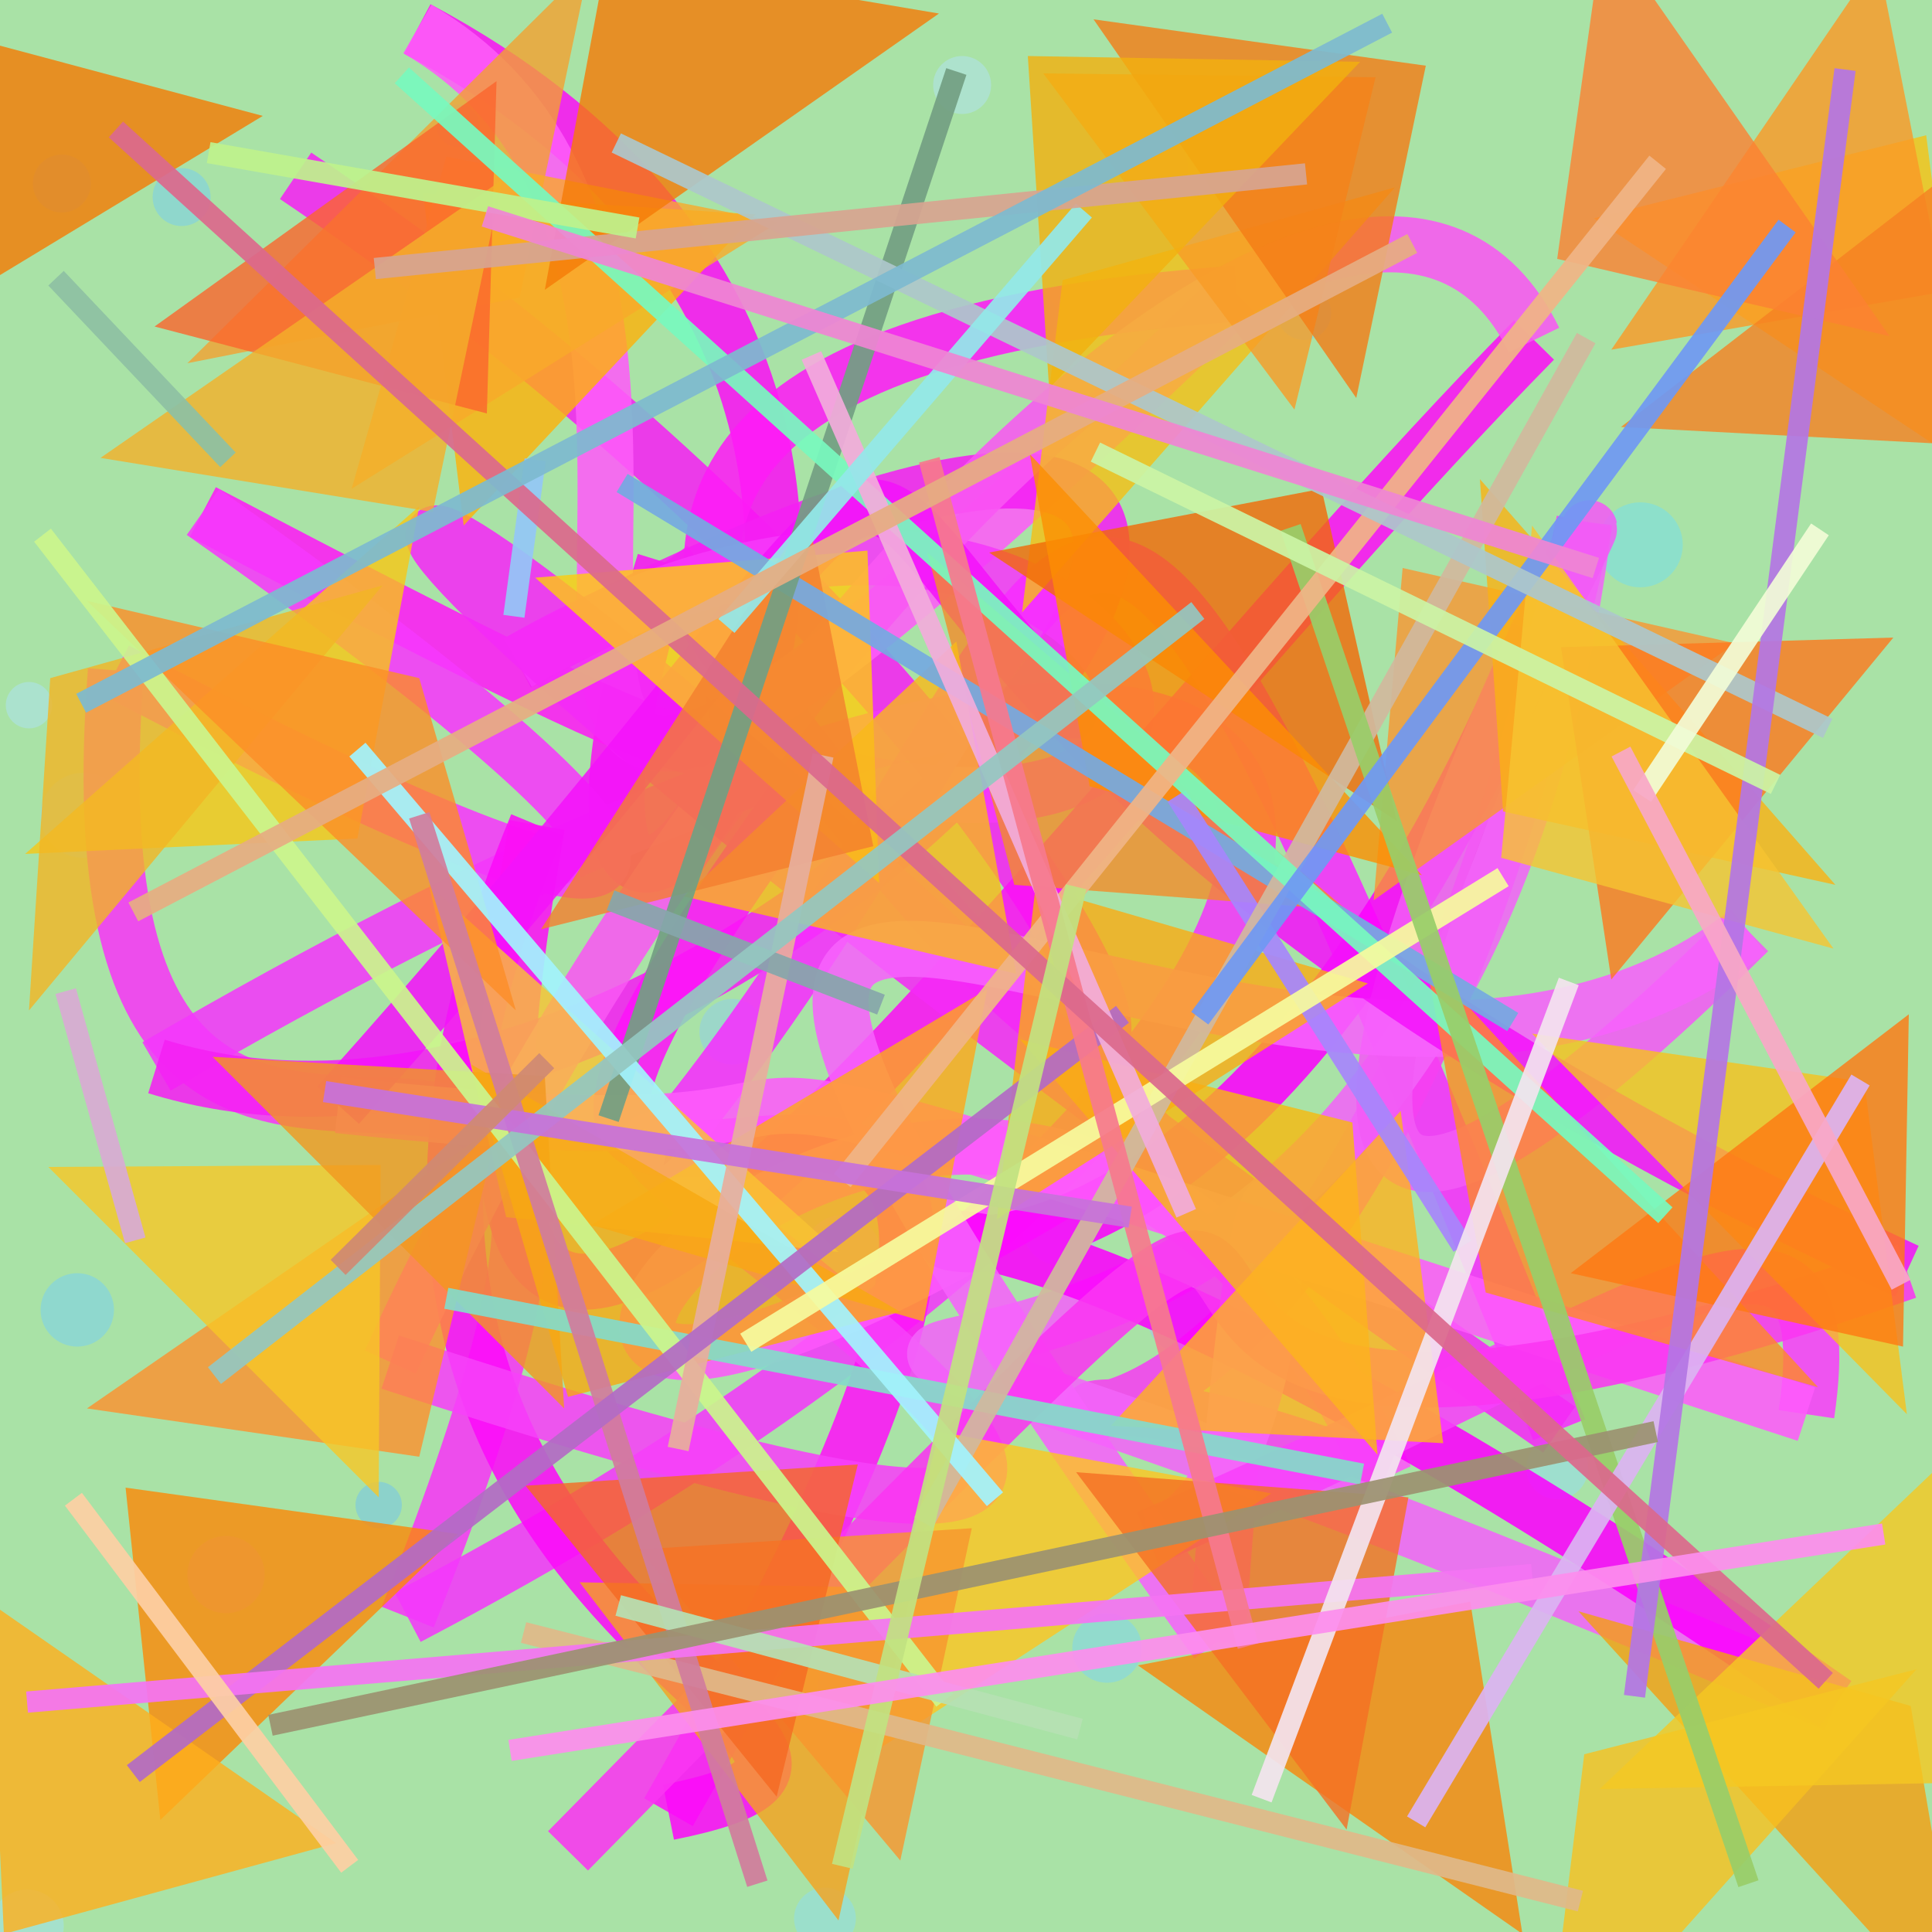 <?xml version="1.0" encoding="UTF-8"?>
<svg xmlns="http://www.w3.org/2000/svg" xmlns:xlink="http://www.w3.org/1999/xlink" width="500pt" height="500pt" viewBox="0 0 500 500" version="1.1">
<rect x="0" y="0" width="500" height="500" fill="#333333" stroke="none"/>
<defs>
<clipPath id="clip1">
  <rect x="0" y="0" width="500" height="500"/>
</clipPath>
<g id="surface158" clip-path="url(#clip1)">
<rect x="0" y="0" width="500" height="500" style="fill:rgb(66.1%,88.3%,65%);fill-opacity:1;stroke:none;"/>
<path style=" stroke:none;fill-rule:nonzero;fill:rgb(54.1%,85.9%,99.1%);fill-opacity:0.448;" d="M 32.5 211 C 32.5 217.074 27.574 222 21.5 222 C 15.426 222 10.5 217.074 10.5 211 C 10.5 204.926 15.426 200 21.5 200 C 27.574 200 32.5 204.926 32.5 211 C 32.5 217.074 27.574 222 21.5 222 C 15.426 222 10.5 217.074 10.5 211 C 10.5 204.926 15.426 200 21.5 200 C 27.574 200 32.5 204.926 32.5 211 "/>
<path style=" stroke:none;fill-rule:nonzero;fill:rgb(63.5%,87.2%,98.4%);fill-opacity:0.448;" d="M 16.5 498.5 C 16.5 503.746 12.246 508 7 508 C 1.754 508 -2.5 503.746 -2.5 498.5 C -2.5 493.254 1.754 489 7 489 C 12.246 489 16.5 493.254 16.5 498.5 C 16.5 503.746 12.246 508 7 508 C 1.754 508 -2.5 503.746 -2.5 498.5 C -2.5 493.254 1.754 489 7 489 C 12.246 489 16.5 493.254 16.5 498.5 "/>
<path style=" stroke:none;fill-rule:nonzero;fill:rgb(46.4%,82.2%,99.1%);fill-opacity:0.448;" d="M 295.5 426.5 C 295.5 431.469 291.469 435.5 286.5 435.5 C 281.531 435.5 277.5 431.469 277.5 426.5 C 277.5 421.531 281.531 417.5 286.5 417.5 C 291.469 417.5 295.5 421.531 295.5 426.5 C 295.5 431.469 291.469 435.5 286.5 435.5 C 281.531 435.5 277.5 431.469 277.5 426.5 C 277.5 421.531 281.531 417.5 286.5 417.5 C 291.469 417.5 295.5 421.531 295.5 426.5 "/>
<path style=" stroke:none;fill-rule:nonzero;fill:rgb(50.7%,78.9%,98%);fill-opacity:0.448;" d="M 23.5 47.5 C 23.5 51.641 20.141 55 16 55 C 11.859 55 8.5 51.641 8.5 47.5 C 8.5 43.359 11.859 40 16 40 C 20.141 40 23.5 43.359 23.5 47.5 C 23.5 51.641 20.141 55 16 55 C 11.859 55 8.5 51.641 8.5 47.5 C 8.5 43.359 11.859 40 16 40 C 20.141 40 23.5 43.359 23.5 47.5 "/>
<path style=" stroke:none;fill-rule:nonzero;fill:rgb(55.5%,79.3%,95.5%);fill-opacity:0.448;" d="M 198 267 C 198 271.695 194.195 275.5 189.5 275.5 C 184.805 275.5 181 271.695 181 267 C 181 262.305 184.805 258.5 189.5 258.5 C 194.195 258.5 198 262.305 198 267 C 198 271.695 194.195 275.5 189.5 275.5 C 184.805 275.5 181 271.695 181 267 C 181 262.305 184.805 258.5 189.5 258.5 C 194.195 258.5 198 262.305 198 267 "/>
<path style=" stroke:none;fill-rule:nonzero;fill:rgb(43.8%,83.3%,95.8%);fill-opacity:0.448;" d="M 344.5 81 C 344.5 84.867 341.367 88 337.5 88 C 333.633 88 330.5 84.867 330.5 81 C 330.5 77.133 333.633 74 337.5 74 C 341.367 74 344.5 77.133 344.5 81 C 344.5 84.867 341.367 88 337.5 88 C 333.633 88 330.5 84.867 330.5 81 C 330.5 77.133 333.633 74 337.5 74 C 341.367 74 344.5 77.133 344.5 81 "/>
<path style=" stroke:none;fill-rule:nonzero;fill:rgb(64.1%,72.5%,98.5%);fill-opacity:0.448;" d="M 314 341.5 C 314 346.195 310.195 350 305.5 350 C 300.805 350 297 346.195 297 341.5 C 297 336.805 300.805 333 305.5 333 C 310.195 333 314 336.805 314 341.5 C 314 346.195 310.195 350 305.5 350 C 300.805 350 297 346.195 297 341.5 C 297 336.805 300.805 333 305.5 333 C 310.195 333 314 336.805 314 341.5 "/>
<path style=" stroke:none;fill-rule:nonzero;fill:rgb(51.5%,76.3%,98.4%);fill-opacity:0.448;" d="M 124 32.5 C 124 35.539 121.539 38 118.5 38 C 115.461 38 113 35.539 113 32.5 C 113 29.461 115.461 27 118.5 27 C 121.539 27 124 29.461 124 32.5 C 124 35.539 121.539 38 118.5 38 C 115.461 38 113 35.539 113 32.5 C 113 29.461 115.461 27 118.5 27 C 121.539 27 124 29.461 124 32.5 "/>
<path style=" stroke:none;fill-rule:nonzero;fill:rgb(69.5%,72.8%,95.9%);fill-opacity:0.448;" d="M 284.5 317.5 C 284.5 323.023 280.023 327.5 274.5 327.5 C 268.977 327.5 264.5 323.023 264.5 317.5 C 264.5 311.977 268.977 307.5 274.5 307.5 C 280.023 307.5 284.5 311.977 284.5 317.5 C 284.5 323.023 280.023 327.5 274.5 327.5 C 268.977 327.5 264.5 323.023 264.5 317.5 C 264.5 311.977 268.977 307.5 274.5 307.5 C 280.023 307.5 284.5 311.977 284.5 317.5 "/>
<path style=" stroke:none;fill-rule:nonzero;fill:rgb(57.5%,86.3%,99.4%);fill-opacity:0.448;" d="M 411 380 C 411 384.418 407.418 388 403 388 C 398.582 388 395 384.418 395 380 C 395 375.582 398.582 372 403 372 C 407.418 372 411 375.582 411 380 C 411 384.418 407.418 388 403 388 C 398.582 388 395 384.418 395 380 C 395 375.582 398.582 372 403 372 C 407.418 372 411 375.582 411 380 "/>
<path style=" stroke:none;fill-rule:nonzero;fill:rgb(44.5%,83.8%,95.9%);fill-opacity:0.448;" d="M 176.5 302.5 C 176.5 306.09 173.59 309 170 309 C 166.41 309 163.5 306.09 163.5 302.5 C 163.5 298.91 166.41 296 170 296 C 173.59 296 176.5 298.91 176.5 302.5 C 176.5 306.09 173.59 309 170 309 C 166.41 309 163.5 306.09 163.5 302.5 C 163.5 298.91 166.41 296 170 296 C 173.59 296 176.5 298.91 176.5 302.5 "/>
<path style=" stroke:none;fill-rule:nonzero;fill:rgb(52.7%,88.5%,96.1%);fill-opacity:0.448;" d="M 273.5 82 C 273.5 85.59 270.59 88.5 267 88.5 C 263.41 88.5 260.5 85.59 260.5 82 C 260.5 78.41 263.41 75.5 267 75.5 C 270.59 75.5 273.5 78.41 273.5 82 C 273.5 85.59 270.59 88.5 267 88.5 C 263.41 88.5 260.5 85.59 260.5 82 C 260.5 78.41 263.41 75.5 267 75.5 C 270.59 75.5 273.5 78.41 273.5 82 "/>
<path style=" stroke:none;fill-rule:nonzero;fill:rgb(41.3%,74.2%,97.4%);fill-opacity:0.448;" d="M 104 389.5 C 104 392.812 101.312 395.5 98 395.5 C 94.688 395.5 92 392.812 92 389.5 C 92 386.188 94.688 383.5 98 383.5 C 101.312 383.5 104 386.188 104 389.5 C 104 392.812 101.312 395.5 98 395.5 C 94.688 395.5 92 392.812 92 389.5 C 92 386.188 94.688 383.5 98 383.5 C 101.312 383.5 104 386.188 104 389.5 "/>
<path style=" stroke:none;fill-rule:nonzero;fill:rgb(77.8%,86.9%,96.1%);fill-opacity:0.448;" d="M 125.5 275 C 125.5 278.312 122.812 281 119.5 281 C 116.188 281 113.5 278.312 113.5 275 C 113.5 271.688 116.188 269 119.5 269 C 122.812 269 125.5 271.688 125.5 275 C 125.5 278.312 122.812 281 119.5 281 C 116.188 281 113.5 278.312 113.5 275 C 113.5 271.688 116.188 269 119.5 269 C 122.812 269 125.5 271.688 125.5 275 "/>
<path style=" stroke:none;fill-rule:nonzero;fill:rgb(75%,74%,97%);fill-opacity:0.448;" d="M 307.5 43.5 C 307.5 48.195 303.695 52 299 52 C 294.305 52 290.5 48.195 290.5 43.5 C 290.5 38.805 294.305 35 299 35 C 303.695 35 307.5 38.805 307.5 43.5 C 307.5 48.195 303.695 52 299 52 C 294.305 52 290.5 48.195 290.5 43.5 C 290.5 38.805 294.305 35 299 35 C 303.695 35 307.5 38.805 307.5 43.5 "/>
<path style=" stroke:none;fill-rule:nonzero;fill:rgb(68.2%,88.8%,99.6%);fill-opacity:0.448;" d="M 13.5 182.5 C 13.5 185.812 10.812 188.5 7.5 188.5 C 4.188 188.5 1.5 185.812 1.5 182.5 C 1.5 179.188 4.188 176.5 7.5 176.5 C 10.812 176.5 13.5 179.188 13.5 182.5 C 13.5 185.812 10.812 188.5 7.5 188.5 C 4.188 188.5 1.5 185.812 1.5 182.5 C 1.5 179.188 4.188 176.5 7.5 176.5 C 10.812 176.5 13.5 179.188 13.5 182.5 "/>
<path style=" stroke:none;fill-rule:nonzero;fill:rgb(44.2%,79.6%,99.4%);fill-opacity:0.448;" d="M 29.5 339 C 29.5 344.246 25.246 348.5 20 348.5 C 14.754 348.5 10.5 344.246 10.5 339 C 10.5 333.754 14.754 329.5 20 329.5 C 25.246 329.5 29.5 333.754 29.5 339 C 29.5 344.246 25.246 348.5 20 348.5 C 14.754 348.5 10.5 344.246 10.5 339 C 10.5 333.754 14.754 329.5 20 329.5 C 25.246 329.5 29.5 333.754 29.5 339 "/>
<path style=" stroke:none;fill-rule:nonzero;fill:rgb(64.3%,73.1%,96.5%);fill-opacity:0.448;" d="M 233.5 437.5 C 233.5 443.574 228.574 448.5 222.5 448.5 C 216.426 448.5 211.5 443.574 211.5 437.5 C 211.5 431.426 216.426 426.5 222.5 426.5 C 228.574 426.5 233.5 431.426 233.5 437.5 C 233.5 443.574 228.574 448.5 222.5 448.5 C 216.426 448.5 211.5 443.574 211.5 437.5 C 211.5 431.426 216.426 426.5 222.5 426.5 C 228.574 426.5 233.5 431.426 233.5 437.5 "/>
<path style=" stroke:none;fill-rule:nonzero;fill:rgb(76.7%,71.7%,97%);fill-opacity:0.448;" d="M 68.5 407.5 C 68.5 413.023 64.023 417.5 58.5 417.5 C 52.977 417.5 48.5 413.023 48.5 407.5 C 48.5 401.977 52.977 397.5 58.5 397.5 C 64.023 397.5 68.5 401.977 68.5 407.5 C 68.5 413.023 64.023 417.5 58.5 417.5 C 52.977 417.5 48.5 413.023 48.5 407.5 C 48.5 401.977 52.977 397.5 58.5 397.5 C 64.023 397.5 68.5 401.977 68.5 407.5 "/>
<path style=" stroke:none;fill-rule:nonzero;fill:rgb(70.4%,88.5%,99.2%);fill-opacity:0.448;" d="M 256.5 22 C 256.5 26.141 253.141 29.5 249 29.5 C 244.859 29.5 241.5 26.141 241.5 22 C 241.5 17.859 244.859 14.5 249 14.5 C 253.141 14.5 256.5 17.859 256.5 22 C 256.5 26.141 253.141 29.5 249 29.5 C 244.859 29.5 241.5 26.141 241.5 22 C 241.5 17.859 244.859 14.5 249 14.5 C 253.141 14.5 256.5 17.859 256.5 22 "/>
<path style=" stroke:none;fill-rule:nonzero;fill:rgb(52.9%,75.9%,95.5%);fill-opacity:0.448;" d="M 409 171.5 C 409 177.023 404.523 181.5 399 181.5 C 393.477 181.5 389 177.023 389 171.5 C 389 165.977 393.477 161.5 399 161.5 C 404.523 161.5 409 165.977 409 171.5 C 409 177.023 404.523 181.5 399 181.5 C 393.477 181.5 389 177.023 389 171.5 C 389 165.977 393.477 161.5 399 161.5 C 404.523 161.5 409 165.977 409 171.5 "/>
<path style=" stroke:none;fill-rule:nonzero;fill:rgb(42.3%,86.4%,97%);fill-opacity:0.448;" d="M 435.5 141 C 435.5 147.074 430.574 152 424.5 152 C 418.426 152 413.5 147.074 413.5 141 C 413.5 134.926 418.426 130 424.5 130 C 430.574 130 435.5 134.926 435.5 141 C 435.5 147.074 430.574 152 424.5 152 C 418.426 152 413.5 147.074 413.5 141 C 413.5 134.926 418.426 130 424.5 130 C 430.574 130 435.5 134.926 435.5 141 "/>
<path style=" stroke:none;fill-rule:nonzero;fill:rgb(44%,79.3%,98.2%);fill-opacity:0.448;" d="M 54.5 51 C 54.5 55.141 51.141 58.5 47 58.5 C 42.859 58.5 39.5 55.141 39.5 51 C 39.5 46.859 42.859 43.5 47 43.5 C 51.141 43.5 54.5 46.859 54.5 51 C 54.5 55.141 51.141 58.5 47 58.5 C 42.859 58.5 39.5 55.141 39.5 51 C 39.5 46.859 42.859 43.5 47 43.5 C 51.141 43.5 54.5 46.859 54.5 51 "/>
<path style=" stroke:none;fill-rule:nonzero;fill:rgb(54.9%,86%,97.1%);fill-opacity:0.448;" d="M 221.5 496.5 C 221.5 500.918 217.918 504.5 213.5 504.5 C 209.082 504.5 205.5 500.918 205.5 496.5 C 205.5 492.082 209.082 488.5 213.5 488.5 C 217.918 488.5 221.5 492.082 221.5 496.5 C 221.5 500.918 217.918 504.5 213.5 504.5 C 209.082 504.5 205.5 500.918 205.5 496.5 C 205.5 492.082 209.082 488.5 213.5 488.5 C 217.918 488.5 221.5 492.082 221.5 496.5 "/>
<path style=" stroke:none;fill-rule:nonzero;fill:rgb(76.2%,74.8%,95.1%);fill-opacity:0.448;" d="M 228 324.5 C 228 330.023 223.523 334.5 218 334.5 C 212.477 334.5 208 330.023 208 324.5 C 208 318.977 212.477 314.5 218 314.5 C 223.523 314.5 228 318.977 228 324.5 C 228 330.023 223.523 334.5 218 334.5 C 212.477 334.5 208 330.023 208 324.5 C 208 318.977 212.477 314.5 218 314.5 C 223.523 314.5 228 318.977 228 324.5 "/>
<path style="fill:none;stroke-width:0.029;stroke-linecap:butt;stroke-linejoin:miter;stroke:rgb(95.9%,13.8%,95.7%);stroke-opacity:0.868;stroke-miterlimit:10;" d="M 0.153 0.091 C 0.622 0.407 0.712 0.81 0.344 0.291 " transform="matrix(500,0,0,500,0,0)"/>
<path style="fill:none;stroke-width:0.029;stroke-linecap:butt;stroke-linejoin:miter;stroke:rgb(98.1%,7.4%,96.3%);stroke-opacity:0.868;stroke-miterlimit:10;" d="M 0.344 0.291 C 0.221 0.689 0.616 0.228 0.216 0.015 " transform="matrix(500,0,0,500,0,0)"/>
<path style="fill:none;stroke-width:0.029;stroke-linecap:butt;stroke-linejoin:miter;stroke:rgb(99.9%,36.4%,98%);stroke-opacity:0.868;stroke-miterlimit:10;" d="M 0.216 0.015 C 0.463 0.158 0.089 0.684 0.64 0.152 " transform="matrix(500,0,0,500,0,0)"/>
<path style="fill:none;stroke-width:0.029;stroke-linecap:butt;stroke-linejoin:miter;stroke:rgb(99.7%,10.5%,97%);stroke-opacity:0.868;stroke-miterlimit:10;" d="M 0.64 0.152 C 0.046 0.194 0.707 0.581 0.105 0.265 " transform="matrix(500,0,0,500,0,0)"/>
<path style="fill:none;stroke-width:0.029;stroke-linecap:butt;stroke-linejoin:miter;stroke:rgb(96.9%,21.9%,99.2%);stroke-opacity:0.868;stroke-miterlimit:10;" d="M 0.105 0.265 C 0.371 0.452 0.406 0.529 0.06 0.347 " transform="matrix(500,0,0,500,0,0)"/>
<path style="fill:none;stroke-width:0.029;stroke-linecap:butt;stroke-linejoin:miter;stroke:rgb(97.2%,21.7%,97.1%);stroke-opacity:0.868;stroke-miterlimit:10;" d="M 0.06 0.347 C 0.025 0.799 0.412 0.332 0.211 0.837 " transform="matrix(500,0,0,500,0,0)"/>
<path style="fill:none;stroke-width:0.029;stroke-linecap:butt;stroke-linejoin:miter;stroke:rgb(95.6%,21.8%,98.8%);stroke-opacity:0.868;stroke-miterlimit:10;" d="M 0.211 0.837 C 0.82 0.518 0.801 0.132 0.081 0.552 " transform="matrix(500,0,0,500,0,0)"/>
<path style="fill:none;stroke-width:0.029;stroke-linecap:butt;stroke-linejoin:miter;stroke:rgb(96.1%,12.3%,95.5%);stroke-opacity:0.868;stroke-miterlimit:10;" d="M 0.081 0.552 C 0.417 0.656 0.887 0.015 0.268 0.343 " transform="matrix(500,0,0,500,0,0)"/>
<path style="fill:none;stroke-width:0.029;stroke-linecap:butt;stroke-linejoin:miter;stroke:rgb(96.5%,22.2%,98.4%);stroke-opacity:0.868;stroke-miterlimit:10;" d="M 0.268 0.343 C 0.569 0.169 0.719 0.473 0.421 0.4 " transform="matrix(500,0,0,500,0,0)"/>
<path style="fill:none;stroke-width:0.029;stroke-linecap:butt;stroke-linejoin:miter;stroke:rgb(99.7%,7.4%,98.1%);stroke-opacity:0.868;stroke-miterlimit:10;" d="M 0.421 0.4 C 0.091 0.849 0.721 0.283 0.346 0.938 " transform="matrix(500,0,0,500,0,0)"/>
<path style="fill:none;stroke-width:0.029;stroke-linecap:butt;stroke-linejoin:miter;stroke:rgb(98.8%,4.4%,98%);stroke-opacity:0.868;stroke-miterlimit:10;" d="M 0.346 0.938 C 0.536 0.9 0.103 0.849 0.278 0.427 " transform="matrix(500,0,0,500,0,0)"/>
<path style="fill:none;stroke-width:0.029;stroke-linecap:butt;stroke-linejoin:miter;stroke:rgb(98.7%,6.4%,96.4%);stroke-opacity:0.868;stroke-miterlimit:10;" d="M 0.278 0.427 C 0.183 0.963 0.516 0.459 0.794 0.176 " transform="matrix(500,0,0,500,0,0)"/>
<path style="fill:none;stroke-width:0.029;stroke-linecap:butt;stroke-linejoin:miter;stroke:rgb(98.1%,34.4%,95.6%);stroke-opacity:0.868;stroke-miterlimit:10;" d="M 0.794 0.176 C 0.709 0.002 0.382 0.312 0.202 0.705 " transform="matrix(500,0,0,500,0,0)"/>
<path style="fill:none;stroke-width:0.029;stroke-linecap:butt;stroke-linejoin:miter;stroke:rgb(96.9%,25.4%,97.7%);stroke-opacity:0.868;stroke-miterlimit:10;" d="M 0.202 0.705 C 0.849 0.918 0.25 0.57 0.346 0.591 " transform="matrix(500,0,0,500,0,0)"/>
<path style="fill:none;stroke-width:0.029;stroke-linecap:butt;stroke-linejoin:miter;stroke:rgb(97.2%,17.8%,100%);stroke-opacity:0.868;stroke-miterlimit:10;" d="M 0.346 0.591 C 0.589 0.292 0.53 0.046 0.807 0.74 " transform="matrix(500,0,0,500,0,0)"/>
<path style="fill:none;stroke-width:0.029;stroke-linecap:butt;stroke-linejoin:miter;stroke:rgb(96.3%,16.3%,97.2%);stroke-opacity:0.868;stroke-miterlimit:10;" d="M 0.807 0.74 C 0.068 0.226 0.072 0.088 0.595 0.588 " transform="matrix(500,0,0,500,0,0)"/>
<path style="fill:none;stroke-width:0.029;stroke-linecap:butt;stroke-linejoin:miter;stroke:rgb(99.5%,34.2%,99%);stroke-opacity:0.868;stroke-miterlimit:10;" d="M 0.595 0.588 C 0.043 0.938 0.51 0.313 0.717 0.765 " transform="matrix(500,0,0,500,0,0)"/>
<path style="fill:none;stroke-width:0.029;stroke-linecap:butt;stroke-linejoin:miter;stroke:rgb(96.7%,25%,95.2%);stroke-opacity:0.868;stroke-miterlimit:10;" d="M 0.717 0.765 C 0.388 0.636 0.673 0.947 0.82 0.27 " transform="matrix(500,0,0,500,0,0)"/>
<path style="fill:none;stroke-width:0.029;stroke-linecap:butt;stroke-linejoin:miter;stroke:rgb(95.4%,39.3%,98%);stroke-opacity:0.868;stroke-miterlimit:10;" d="M 0.82 0.27 C 0.73 0.974 0.038 0.49 0.95 0.882 " transform="matrix(500,0,0,500,0,0)"/>
<path style="fill:none;stroke-width:0.029;stroke-linecap:butt;stroke-linejoin:miter;stroke:rgb(99%,0.3%,99.9%);stroke-opacity:0.868;stroke-miterlimit:10;" d="M 0.95 0.882 C 0.199 0.359 0.532 0.953 0.796 0.328 " transform="matrix(500,0,0,500,0,0)"/>
<path style="fill:none;stroke-width:0.029;stroke-linecap:butt;stroke-linejoin:miter;stroke:rgb(95.1%,35.6%,96.6%);stroke-opacity:0.868;stroke-miterlimit:10;" d="M 0.796 0.328 C 0.933 0.057 0.476 0.905 0.905 0.482 " transform="matrix(500,0,0,500,0,0)"/>
<path style="fill:none;stroke-width:0.029;stroke-linecap:butt;stroke-linejoin:miter;stroke:rgb(97.1%,38.6%,99.2%);stroke-opacity:0.868;stroke-miterlimit:10;" d="M 0.905 0.482 C 0.656 0.678 0.16 0.194 0.63 0.85 " transform="matrix(500,0,0,500,0,0)"/>
<path style="fill:none;stroke-width:0.029;stroke-linecap:butt;stroke-linejoin:miter;stroke:rgb(96.4%,39.2%,98.2%);stroke-opacity:0.868;stroke-miterlimit:10;" d="M 0.63 0.85 C 0.661 0.384 0.693 0.778 0.594 0.796 " transform="matrix(500,0,0,500,0,0)"/>
<path style="fill:none;stroke-width:0.029;stroke-linecap:butt;stroke-linejoin:miter;stroke:rgb(97.6%,25%,98.6%);stroke-opacity:0.868;stroke-miterlimit:10;" d="M 0.594 0.796 C 0.846 0.688 0.956 0.589 0.935 0.732 " transform="matrix(500,0,0,500,0,0)"/>
<path style="fill:none;stroke-width:0.029;stroke-linecap:butt;stroke-linejoin:miter;stroke:rgb(99.6%,36%,99%);stroke-opacity:0.868;stroke-miterlimit:10;" d="M 0.935 0.732 C 0.151 0.476 0.583 0.616 0.175 0.572 " transform="matrix(500,0,0,500,0,0)"/>
<path style="fill:none;stroke-width:0.029;stroke-linecap:butt;stroke-linejoin:miter;stroke:rgb(95.7%,7.6%,98.3%);stroke-opacity:0.868;stroke-miterlimit:10;" d="M 0.175 0.572 C 0.665 0.025 0.211 0.299 0.987 0.658 " transform="matrix(500,0,0,500,0,0)"/>
<path style="fill:none;stroke-width:0.029;stroke-linecap:butt;stroke-linejoin:miter;stroke:rgb(98.3%,21%,95.3%);stroke-opacity:0.868;stroke-miterlimit:10;" d="M 0.987 0.658 C 0.364 0.875 0.894 0.348 0.294 0.958 " transform="matrix(500,0,0,500,0,0)"/>
<path style=" stroke:none;fill-rule:nonzero;fill:rgb(95%,63.6%,19.2%);fill-opacity:0.798;" d="M 48.5 94 L 134.5 77 L 152.5 -9 L 48.5 94 "/>
<path style=" stroke:none;fill-rule:nonzero;fill:rgb(99.5%,69.8%,3.6%);fill-opacity:0.798;" d="M 195.5 55.5 L 109.5 50 L 120 136 L 195.5 55.5 "/>
<path style=" stroke:none;fill-rule:nonzero;fill:rgb(96%,75%,8.2%);fill-opacity:0.798;" d="M 361 48.5 L 275 72.5 L 264.5 158.5 L 361 48.5 "/>
<path style=" stroke:none;fill-rule:nonzero;fill:rgb(96.8%,76.7%,8%);fill-opacity:0.798;" d="M 412.5 56.5 L 498.5 35 L 509.5 121 L 412.5 56.5 "/>
<path style=" stroke:none;fill-rule:nonzero;fill:rgb(97.6%,59.1%,19.8%);fill-opacity:0.798;" d="M 449 166.5 L 363 147 L 355.5 233 L 449 166.5 "/>
<path style=" stroke:none;fill-rule:nonzero;fill:rgb(95%,41.4%,2.8%);fill-opacity:0.798;" d="M 256 143 L 342 126.5 L 361.5 212.5 L 256 143 "/>
<path style=" stroke:none;fill-rule:nonzero;fill:rgb(99.4%,79.9%,5.6%);fill-opacity:0.798;" d="M 138.5 149.5 L 224.5 142.5 L 227.5 228.5 L 138.5 149.5 "/>
<path style=" stroke:none;fill-rule:nonzero;fill:rgb(97%,77.9%,8.8%);fill-opacity:0.798;" d="M 6.5 221 L 92.5 217 L 108.5 131 L 6.5 221 "/>
<path style=" stroke:none;fill-rule:nonzero;fill:rgb(99.8%,56.5%,17.9%);fill-opacity:0.798;" d="M 22.5 364.5 L 108.5 377 L 129 291 L 22.5 364.5 "/>
<path style=" stroke:none;fill-rule:nonzero;fill:rgb(99.7%,65.6%,10.1%);fill-opacity:0.798;" d="M 153 317 L 239 342 L 255.5 256 L 153 317 "/>
<path style=" stroke:none;fill-rule:nonzero;fill:rgb(97%,72.7%,5.7%);fill-opacity:0.798;" d="M 264 269 L 350 290.5 L 356.5 376.5 L 264 269 "/>
<path style=" stroke:none;fill-rule:nonzero;fill:rgb(96.9%,76.2%,11.7%);fill-opacity:0.798;" d="M 396.5 267.5 L 482.5 280 L 493.5 366 L 396.5 267.5 "/>
<path style=" stroke:none;fill-rule:nonzero;fill:rgb(95.9%,62.3%,7%);fill-opacity:0.798;" d="M 408.5 417 L 494.5 441.5 L 509 527.5 L 408.5 417 "/>
<path style=" stroke:none;fill-rule:nonzero;fill:rgb(99.5%,77.5%,12.4%);fill-opacity:0.798;" d="M 329 386.5 L 243 370.5 L 221.5 456.5 L 329 386.5 "/>
<path style=" stroke:none;fill-rule:nonzero;fill:rgb(96.9%,63.4%,11.5%);fill-opacity:0.798;" d="M 150 409.5 L 236 411 L 217 497 L 150 409.5 "/>
<path style=" stroke:none;fill-rule:nonzero;fill:rgb(98.7%,60%,15.1%);fill-opacity:0.798;" d="M 417 90.5 L 503 75.5 L 486 -10.5 L 417 90.5 "/>
<path style=" stroke:none;fill-rule:nonzero;fill:rgb(98.2%,69.8%,7.8%);fill-opacity:0.798;" d="M 475 229 L 389 210 L 383 124 L 475 229 "/>
<path style=" stroke:none;fill-rule:nonzero;fill:rgb(97.9%,66.9%,16.4%);fill-opacity:0.798;" d="M 201.5 57.5 L 115.5 40.5 L 91 126.5 L 201.5 57.5 "/>
<path style=" stroke:none;fill-rule:nonzero;fill:rgb(95.1%,55.1%,16.9%);fill-opacity:0.798;" d="M 348.5 235.5 L 262.5 229 L 240 143 L 348.5 235.5 "/>
<path style=" stroke:none;fill-rule:nonzero;fill:rgb(97.9%,52.7%,4.2%);fill-opacity:0.798;" d="M 294.5 431 L 380.5 414.5 L 394 500.5 L 294.5 431 "/>
<path style=" stroke:none;fill-rule:nonzero;fill:rgb(98.2%,67.3%,7.7%);fill-opacity:0.798;" d="M 354 254.5 L 268 229.5 L 258 315.5 L 354 254.5 "/>
<path style=" stroke:none;fill-rule:nonzero;fill:rgb(98.9%,53.6%,2.9%);fill-opacity:0.798;" d="M 118.5 397 L 32.5 385 L 41.5 471 L 118.5 397 "/>
<path style=" stroke:none;fill-rule:nonzero;fill:rgb(99.4%,54.2%,15.6%);fill-opacity:0.798;" d="M 470.5 359 L 384.5 334.5 L 369 248.5 L 470.5 359 "/>
<path style=" stroke:none;fill-rule:nonzero;fill:rgb(95%,71.3%,14.5%);fill-opacity:0.798;" d="M 99 151.5 L 13 175.5 L 7.5 261.5 L 99 151.5 "/>
<path style=" stroke:none;fill-rule:nonzero;fill:rgb(97.6%,72.9%,9.9%);fill-opacity:0.798;" d="M 177 232 L 263 252 L 247.5 166 L 177 232 "/>
<path style=" stroke:none;fill-rule:nonzero;fill:rgb(97.4%,75.8%,12.6%);fill-opacity:0.798;" d="M 496 432 L 410 454 L 399.5 540 L 496 432 "/>
<path style=" stroke:none;fill-rule:nonzero;fill:rgb(97.2%,78%,15%);fill-opacity:0.798;" d="M 12.5 302 L 98.5 301.5 L 98 387.5 L 12.5 302 "/>
<path style=" stroke:none;fill-rule:nonzero;fill:rgb(97.9%,58.6%,18%);fill-opacity:0.798;" d="M 165.5 401 L 251.5 395.5 L 233 481.5 L 165.5 401 "/>
<path style=" stroke:none;fill-rule:nonzero;fill:rgb(98.5%,40.1%,18.1%);fill-opacity:0.798;" d="M 40 84.5 L 126 107 L 128.5 21 L 40 84.5 "/>
<path style=" stroke:none;fill-rule:nonzero;fill:rgb(97.9%,76.7%,19.9%);fill-opacity:0.798;" d="M 217 324 L 131 315 L 111 229 L 217 324 "/>
<path style=" stroke:none;fill-rule:nonzero;fill:rgb(97.8%,60.9%,15.1%);fill-opacity:0.798;" d="M 270 19 L 356 20 L 335 106 L 270 19 "/>
<path style=" stroke:none;fill-rule:nonzero;fill:rgb(96.1%,44%,13.8%);fill-opacity:0.798;" d="M 278.5 381 L 364.5 387.5 L 348.5 473.5 L 278.5 381 "/>
<path style=" stroke:none;fill-rule:nonzero;fill:rgb(99.4%,70.4%,12.5%);fill-opacity:0.798;" d="M 287.5 369 L 373.5 373.5 L 362.5 287.5 L 287.5 369 "/>
<path style=" stroke:none;fill-rule:nonzero;fill:rgb(95.6%,48.7%,8.5%);fill-opacity:0.798;" d="M 283 5 L 369 17 L 351 103 L 283 5 "/>
<path style=" stroke:none;fill-rule:nonzero;fill:rgb(99%,55.7%,15.5%);fill-opacity:0.798;" d="M 22.5 155.5 L 108.5 175.5 L 133.5 261.5 L 22.5 155.5 "/>
<path style=" stroke:none;fill-rule:nonzero;fill:rgb(99.9%,68.7%,11.1%);fill-opacity:0.798;" d="M 87 477 L 1 500.5 L -3 414.5 L 87 477 "/>
<path style=" stroke:none;fill-rule:nonzero;fill:rgb(99.5%,47%,11.6%);fill-opacity:0.798;" d="M 490 165 L 404 167.5 L 417 253.5 L 490 165 "/>
<path style=" stroke:none;fill-rule:nonzero;fill:rgb(96.1%,41.5%,13.6%);fill-opacity:0.798;" d="M 136 384.5 L 222 379 L 201 465 L 136 384.5 "/>
<path style=" stroke:none;fill-rule:nonzero;fill:rgb(99.1%,56.1%,0.9%);fill-opacity:0.798;" d="M 368 226.5 L 282 203.5 L 266.5 117.5 L 368 226.5 "/>
<path style=" stroke:none;fill-rule:nonzero;fill:rgb(96%,48.2%,2.6%);fill-opacity:0.798;" d="M 243 3.5 L 157 -11 L 141 75 L 243 3.5 "/>
<path style=" stroke:none;fill-rule:nonzero;fill:rgb(95%,59.6%,12.1%);fill-opacity:0.798;" d="M 55 273.5 L 141 278.5 L 146 364.5 L 55 273.5 "/>
<path style=" stroke:none;fill-rule:nonzero;fill:rgb(95.5%,49.7%,18.3%);fill-opacity:0.798;" d="M 140 240.5 L 226 219 L 209 133 L 140 240.5 "/>
<path style=" stroke:none;fill-rule:nonzero;fill:rgb(97.1%,66.2%,6.8%);fill-opacity:0.798;" d="M 233 339.5 L 147 361.5 L 122 275.5 L 233 339.5 "/>
<path style=" stroke:none;fill-rule:nonzero;fill:rgb(96.3%,78.7%,13.3%);fill-opacity:0.798;" d="M 414 463 L 500 461.5 L 506 375.5 L 414 463 "/>
<path style=" stroke:none;fill-rule:nonzero;fill:rgb(96.5%,50.5%,13.5%);fill-opacity:0.798;" d="M 419.5 110.5 L 505.5 115 L 525 29 L 419.5 110.5 "/>
<path style=" stroke:none;fill-rule:nonzero;fill:rgb(100%,47.2%,7.3%);fill-opacity:0.798;" d="M 406.5 329.5 L 492.5 348.5 L 494 262.5 L 406.5 329.5 "/>
<path style=" stroke:none;fill-rule:nonzero;fill:rgb(95.9%,69.4%,16.4%);fill-opacity:0.798;" d="M 26 118.5 L 112 132.5 L 130 46.5 L 26 118.5 "/>
<path style=" stroke:none;fill-rule:nonzero;fill:rgb(95.3%,69.4%,5.4%);fill-opacity:0.798;" d="M 352 16 L 266 14.5 L 271.5 100.5 L 352 16 "/>
<path style=" stroke:none;fill-rule:nonzero;fill:rgb(99.3%,50.8%,19.7%);fill-opacity:0.798;" d="M 489 87 L 403 67 L 415 -19 L 489 87 "/>
<path style=" stroke:none;fill-rule:nonzero;fill:rgb(96.5%,76.9%,19.1%);fill-opacity:0.798;" d="M 474.5 245.5 L 388.5 222 L 396.5 136 L 474.5 245.5 "/>
<path style=" stroke:none;fill-rule:nonzero;fill:rgb(96.2%,48.2%,1.4%);fill-opacity:0.798;" d="M 68 30 L -18 7 L -36 93 L 68 30 "/>
<path style="fill:none;stroke-width:0.011;stroke-linecap:butt;stroke-linejoin:miter;stroke:rgb(45.9%,66.7%,88.1%);stroke-opacity:0.924;stroke-miterlimit:10;" d="M 0.783 0.529 L 0.322 0.25 " transform="matrix(500,0,0,500,0,0)"/>
<path style="fill:none;stroke-width:0.011;stroke-linecap:butt;stroke-linejoin:miter;stroke:rgb(45%,62.2%,51.5%);stroke-opacity:0.924;stroke-miterlimit:10;" d="M 0.495 0.037 L 0.315 0.579 " transform="matrix(500,0,0,500,0,0)"/>
<path style="fill:none;stroke-width:0.011;stroke-linecap:butt;stroke-linejoin:miter;stroke:rgb(65.5%,52.5%,98.8%);stroke-opacity:0.924;stroke-miterlimit:10;" d="M 0.757 0.645 L 0.609 0.412 " transform="matrix(500,0,0,500,0,0)"/>
<path style="fill:none;stroke-width:0.011;stroke-linecap:butt;stroke-linejoin:miter;stroke:rgb(52.4%,85.8%,78.8%);stroke-opacity:0.924;stroke-miterlimit:10;" d="M 0.231 0.672 L 0.705 0.763 " transform="matrix(500,0,0,500,0,0)"/>
<path style="fill:none;stroke-width:0.011;stroke-linecap:butt;stroke-linejoin:miter;stroke:rgb(82%,72.7%,61.8%);stroke-opacity:0.924;stroke-miterlimit:10;" d="M 0.821 0.175 L 0.478 0.788 " transform="matrix(500,0,0,500,0,0)"/>
<path style="fill:none;stroke-width:0.011;stroke-linecap:butt;stroke-linejoin:miter;stroke:rgb(63.5%,95.4%,99%);stroke-opacity:0.924;stroke-miterlimit:10;" d="M 0.515 0.776 L 0.185 0.388 " transform="matrix(500,0,0,500,0,0)"/>
<path style="fill:none;stroke-width:0.011;stroke-linecap:butt;stroke-linejoin:miter;stroke:rgb(47%,97.5%,74.7%);stroke-opacity:0.924;stroke-miterlimit:10;" d="M 0.208 0.039 L 0.862 0.629 " transform="matrix(500,0,0,500,0,0)"/>
<path style="fill:none;stroke-width:0.011;stroke-linecap:butt;stroke-linejoin:miter;stroke:rgb(79.7%,96.2%,55.1%);stroke-opacity:0.924;stroke-miterlimit:10;" d="M 0.022 0.277 L 0.489 0.88 " transform="matrix(500,0,0,500,0,0)"/>
<path style="fill:none;stroke-width:0.011;stroke-linecap:butt;stroke-linejoin:miter;stroke:rgb(57.6%,78.2%,96.8%);stroke-opacity:0.924;stroke-miterlimit:10;" d="M 0.266 0.319 L 0.277 0.238 " transform="matrix(500,0,0,500,0,0)"/>
<path style="fill:none;stroke-width:0.011;stroke-linecap:butt;stroke-linejoin:miter;stroke:rgb(96.4%,98.3%,62%);stroke-opacity:0.924;stroke-miterlimit:10;" d="M 0.386 0.695 L 0.778 0.454 " transform="matrix(500,0,0,500,0,0)"/>
<path style="fill:none;stroke-width:0.011;stroke-linecap:butt;stroke-linejoin:miter;stroke:rgb(59.7%,80.6%,41.2%);stroke-opacity:0.924;stroke-miterlimit:10;" d="M 0.905 0.975 L 0.668 0.273 " transform="matrix(500,0,0,500,0,0)"/>
<path style="fill:none;stroke-width:0.011;stroke-linecap:butt;stroke-linejoin:miter;stroke:rgb(43.6%,59.9%,95.2%);stroke-opacity:0.924;stroke-miterlimit:10;" d="M 0.925 0.117 L 0.621 0.527 " transform="matrix(500,0,0,500,0,0)"/>
<path style="fill:none;stroke-width:0.011;stroke-linecap:butt;stroke-linejoin:miter;stroke:rgb(93.9%,71%,52.7%);stroke-opacity:0.924;stroke-miterlimit:10;" d="M 0.858 0.084 L 0.436 0.611 " transform="matrix(500,0,0,500,0,0)"/>
<path style="fill:none;stroke-width:0.011;stroke-linecap:butt;stroke-linejoin:miter;stroke:rgb(87.9%,72.4%,53.9%);stroke-opacity:0.924;stroke-miterlimit:10;" d="M 0.818 0.984 L 0.271 0.845 " transform="matrix(500,0,0,500,0,0)"/>
<path style="fill:none;stroke-width:0.011;stroke-linecap:butt;stroke-linejoin:miter;stroke:rgb(90.8%,68.3%,61.4%);stroke-opacity:0.924;stroke-miterlimit:10;" d="M 0.426 0.391 L 0.351 0.75 " transform="matrix(500,0,0,500,0,0)"/>
<path style="fill:none;stroke-width:0.011;stroke-linecap:butt;stroke-linejoin:miter;stroke:rgb(81.9%,48.9%,61.7%);stroke-opacity:0.924;stroke-miterlimit:10;" d="M 0.217 0.422 L 0.392 0.975 " transform="matrix(500,0,0,500,0,0)"/>
<path style="fill:none;stroke-width:0.011;stroke-linecap:butt;stroke-linejoin:miter;stroke:rgb(69.9%,42%,77%);stroke-opacity:0.924;stroke-miterlimit:10;" d="M 0.069 0.918 L 0.581 0.525 " transform="matrix(500,0,0,500,0,0)"/>
<path style="fill:none;stroke-width:0.011;stroke-linecap:butt;stroke-linejoin:miter;stroke:rgb(84.6%,67.1%,83.1%);stroke-opacity:0.924;stroke-miterlimit:10;" d="M 0.07 0.642 L 0.034 0.513 " transform="matrix(500,0,0,500,0,0)"/>
<path style="fill:none;stroke-width:0.011;stroke-linecap:butt;stroke-linejoin:miter;stroke:rgb(94.8%,67.6%,85.9%);stroke-opacity:0.924;stroke-miterlimit:10;" d="M 0.42 0.184 L 0.614 0.628 " transform="matrix(500,0,0,500,0,0)"/>
<path style="fill:none;stroke-width:0.011;stroke-linecap:butt;stroke-linejoin:miter;stroke:rgb(95.8%,45.5%,95.3%);stroke-opacity:0.924;stroke-miterlimit:10;" d="M 0.793 0.815 L 0.014 0.881 " transform="matrix(500,0,0,500,0,0)"/>
<path style="fill:none;stroke-width:0.011;stroke-linecap:butt;stroke-linejoin:miter;stroke:rgb(71.1%,88.3%,70.6%);stroke-opacity:0.924;stroke-miterlimit:10;" d="M 0.559 0.895 L 0.32 0.831 " transform="matrix(500,0,0,500,0,0)"/>
<path style="fill:none;stroke-width:0.011;stroke-linecap:butt;stroke-linejoin:miter;stroke:rgb(86%,70.4%,95.1%);stroke-opacity:0.924;stroke-miterlimit:10;" d="M 0.733 0.943 L 0.963 0.559 " transform="matrix(500,0,0,500,0,0)"/>
<path style="fill:none;stroke-width:0.011;stroke-linecap:butt;stroke-linejoin:miter;stroke:rgb(96.7%,47.7%,55.8%);stroke-opacity:0.924;stroke-miterlimit:10;" d="M 0.481 0.238 L 0.646 0.852 " transform="matrix(500,0,0,500,0,0)"/>
<path style="fill:none;stroke-width:0.011;stroke-linecap:butt;stroke-linejoin:miter;stroke:rgb(52.7%,65.4%,67%);stroke-opacity:0.924;stroke-miterlimit:10;" d="M 0.456 0.52 L 0.316 0.466 " transform="matrix(500,0,0,500,0,0)"/>
<path style="fill:none;stroke-width:0.011;stroke-linecap:butt;stroke-linejoin:miter;stroke:rgb(67.9%,77.9%,79.5%);stroke-opacity:0.924;stroke-miterlimit:10;" d="M 0.319 0.074 L 0.946 0.377 " transform="matrix(500,0,0,500,0,0)"/>
<path style="fill:none;stroke-width:0.011;stroke-linecap:butt;stroke-linejoin:miter;stroke:rgb(95.3%,89.3%,93.7%);stroke-opacity:0.924;stroke-miterlimit:10;" d="M 0.812 0.508 L 0.653 0.931 " transform="matrix(500,0,0,500,0,0)"/>
<path style="fill:none;stroke-width:0.011;stroke-linecap:butt;stroke-linejoin:miter;stroke:rgb(70.3%,46.2%,89.6%);stroke-opacity:0.924;stroke-miterlimit:10;" d="M 0.955 0.036 L 0.846 0.878 " transform="matrix(500,0,0,500,0,0)"/>
<path style="fill:none;stroke-width:0.011;stroke-linecap:butt;stroke-linejoin:miter;stroke:rgb(99.3%,81.4%,64.3%);stroke-opacity:0.924;stroke-miterlimit:10;" d="M 0.038 0.776 L 0.181 0.966 " transform="matrix(500,0,0,500,0,0)"/>
<path style="fill:none;stroke-width:0.011;stroke-linecap:butt;stroke-linejoin:miter;stroke:rgb(55.8%,75.3%,63.9%);stroke-opacity:0.924;stroke-miterlimit:10;" d="M 0.029 0.144 L 0.118 0.238 " transform="matrix(500,0,0,500,0,0)"/>
<path style="fill:none;stroke-width:0.011;stroke-linecap:butt;stroke-linejoin:miter;stroke:rgb(61.1%,57.1%,44.1%);stroke-opacity:0.924;stroke-miterlimit:10;" d="M 0.14 0.893 L 0.857 0.741 " transform="matrix(500,0,0,500,0,0)"/>
<path style="fill:none;stroke-width:0.011;stroke-linecap:butt;stroke-linejoin:miter;stroke:rgb(86%,41.2%,55.2%);stroke-opacity:0.924;stroke-miterlimit:10;" d="M 0.945 0.87 L 0.06 0.067 " transform="matrix(500,0,0,500,0,0)"/>
<path style="fill:none;stroke-width:0.011;stroke-linecap:butt;stroke-linejoin:miter;stroke:rgb(79.8%,95.8%,64.7%);stroke-opacity:0.924;stroke-miterlimit:10;" d="M 0.567 0.234 L 0.919 0.406 " transform="matrix(500,0,0,500,0,0)"/>
<path style="fill:none;stroke-width:0.011;stroke-linecap:butt;stroke-linejoin:miter;stroke:rgb(58.3%,77.8%,75.4%);stroke-opacity:0.924;stroke-miterlimit:10;" d="M 0.62 0.316 L 0.111 0.712 " transform="matrix(500,0,0,500,0,0)"/>
<path style="fill:none;stroke-width:0.011;stroke-linecap:butt;stroke-linejoin:miter;stroke:rgb(57.5%,91.1%,91.5%);stroke-opacity:0.924;stroke-miterlimit:10;" d="M 0.561 0.109 L 0.376 0.324 " transform="matrix(500,0,0,500,0,0)"/>
<path style="fill:none;stroke-width:0.011;stroke-linecap:butt;stroke-linejoin:miter;stroke:rgb(84.5%,64.4%,56.9%);stroke-opacity:0.924;stroke-miterlimit:10;" d="M 0.194 0.139 L 0.676 0.09 " transform="matrix(500,0,0,500,0,0)"/>
<path style="fill:none;stroke-width:0.011;stroke-linecap:butt;stroke-linejoin:miter;stroke:rgb(90.2%,67.9%,51%);stroke-opacity:0.924;stroke-miterlimit:10;" d="M 0.069 0.472 L 0.731 0.126 " transform="matrix(500,0,0,500,0,0)"/>
<path style="fill:none;stroke-width:0.011;stroke-linecap:butt;stroke-linejoin:miter;stroke:rgb(78.2%,44.4%,85.8%);stroke-opacity:0.924;stroke-miterlimit:10;" d="M 0.585 0.63 L 0.168 0.565 " transform="matrix(500,0,0,500,0,0)"/>
<path style="fill:none;stroke-width:0.011;stroke-linecap:butt;stroke-linejoin:miter;stroke:rgb(94.7%,98.9%,84.4%);stroke-opacity:0.924;stroke-miterlimit:10;" d="M 0.942 0.274 L 0.85 0.412 " transform="matrix(500,0,0,500,0,0)"/>
<path style="fill:none;stroke-width:0.011;stroke-linecap:butt;stroke-linejoin:miter;stroke:rgb(74.8%,94.8%,55%);stroke-opacity:0.924;stroke-miterlimit:10;" d="M 0.108 0.079 L 0.33 0.118 " transform="matrix(500,0,0,500,0,0)"/>
<path style="fill:none;stroke-width:0.011;stroke-linecap:butt;stroke-linejoin:miter;stroke:rgb(97.4%,65.8%,78%);stroke-opacity:0.924;stroke-miterlimit:10;" d="M 0.839 0.389 L 0.984 0.665 " transform="matrix(500,0,0,500,0,0)"/>
<path style="fill:none;stroke-width:0.011;stroke-linecap:butt;stroke-linejoin:miter;stroke:rgb(49.3%,73.1%,81.4%);stroke-opacity:0.924;stroke-miterlimit:10;" d="M 0.042 0.364 L 0.718 0.012 " transform="matrix(500,0,0,500,0,0)"/>
<path style="fill:none;stroke-width:0.011;stroke-linecap:butt;stroke-linejoin:miter;stroke:rgb(75.9%,88.7%,50.4%);stroke-opacity:0.924;stroke-miterlimit:10;" d="M 0.436 0.966 L 0.557 0.459 " transform="matrix(500,0,0,500,0,0)"/>
<path style="fill:none;stroke-width:0.011;stroke-linecap:butt;stroke-linejoin:miter;stroke:rgb(81.4%,53.9%,44.9%);stroke-opacity:0.924;stroke-miterlimit:10;" d="M 0.283 0.549 L 0.175 0.656 " transform="matrix(500,0,0,500,0,0)"/>
<path style="fill:none;stroke-width:0.011;stroke-linecap:butt;stroke-linejoin:miter;stroke:rgb(93.5%,52.1%,83.2%);stroke-opacity:0.924;stroke-miterlimit:10;" d="M 0.251 0.112 L 0.826 0.294 " transform="matrix(500,0,0,500,0,0)"/>
<path style="fill:none;stroke-width:0.011;stroke-linecap:butt;stroke-linejoin:miter;stroke:rgb(99%,55.8%,93.4%);stroke-opacity:0.924;stroke-miterlimit:10;" d="M 0.975 0.794 L 0.264 0.906 " transform="matrix(500,0,0,500,0,0)"/>
</g>
</defs>
<g id="surface155">
<use xlink:href="#surface158"/>
</g>
</svg>
